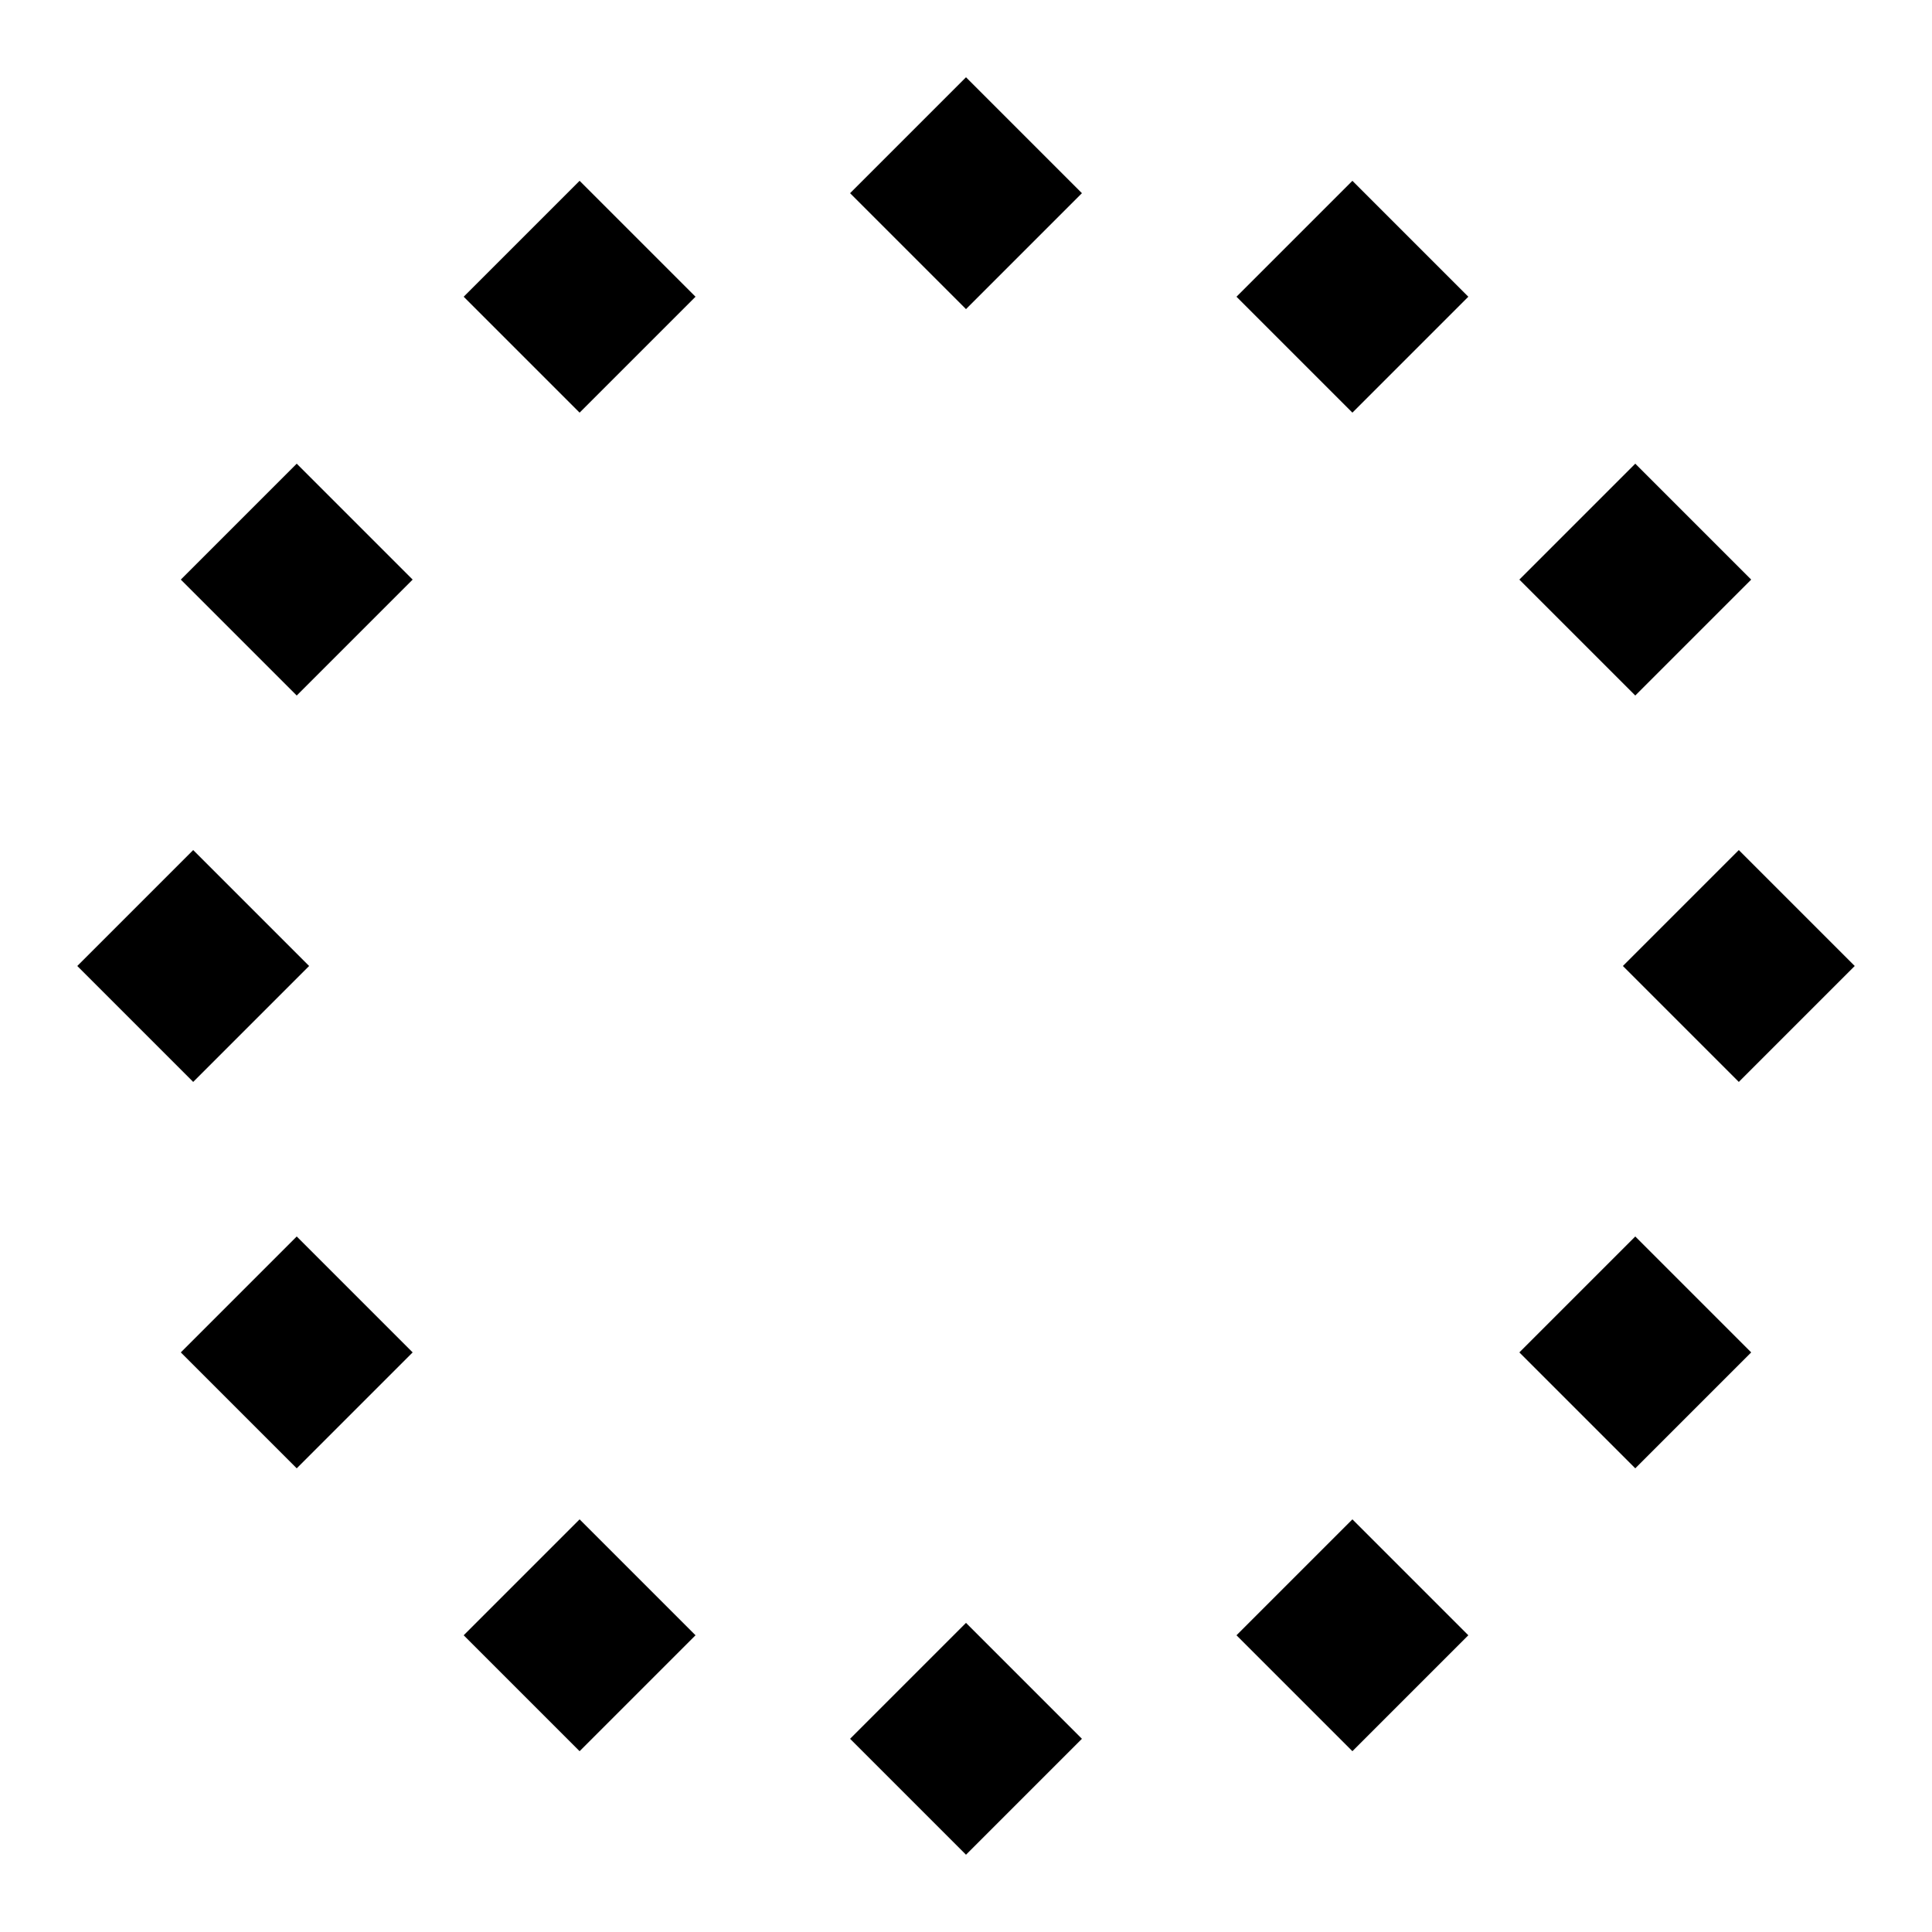<?xml version='1.0' encoding='ASCII' standalone='yes'?>
<svg xmlns="http://www.w3.org/2000/svg" xmlns:xlink="http://www.w3.org/1999/xlink" version="1.1" width="125.0px" viewBox="0 0 125.0 125.0" height="125.0px">
  <g>
    <g transform="translate(0, 0) scale(0.5 0.5) "><defs/>
  <g transform=" rotate(0, 125, 125)">
    <rect fill="none" height="250" width="250" x="0" y="0"/>
    <polygon fill="black" opacity="1" points="25,110 10.0,125 25,140.0 40.0,125" stroke-width="0" transform=" rotate(0, 25, 124)"/>
    <polygon fill="black" opacity="1" points="38.397,60.0 23.397,75.0 38.397,90.0 53.397,75.0" stroke-width="0" transform=" rotate(0, 38, 75)"/>
    <polygon fill="black" opacity="1" points="75,23.397 60,38.397 75,53.397 90,38.397" stroke-width="0" transform=" rotate(0, 75, 38)"/>
    <polygon fill="black" opacity="1" points="125.0,10.0 110.0,25 125.0,40.0 140.0,25" stroke-width="0" transform=" rotate(0, 125, 25)"/>
    <polygon fill="black" opacity="1" points="175.0,23.397 160.0,38.397 175.0,53.397 190.0,38.397" stroke-width="0" transform=" rotate(0, 175, 38)"/>
    <polygon fill="black" opacity="1" points="211.603,60.0 196.603,75.0 211.603,90.0 226.603,75.0" stroke-width="0" transform=" rotate(0, 211, 75)"/>
    <polygon fill="black" opacity="1" points="225.0,110.0 210.0,125.0 225.0,140.0 240.0,125.0" stroke-width="0" transform=" rotate(0, 225, 125)"/>
    <polygon fill="black" opacity="1" points="211.603,160.0 196.603,175.0 211.603,190.0 226.603,175.0" stroke-width="0" transform=" rotate(0, 211, 175)"/>
    <polygon fill="black" opacity="1" points="175.0,196.603 160.0,211.603 175.0,226.603 190.0,211.603" stroke-width="0" transform=" rotate(0, 175, 211)"/>
    <polygon fill="black" opacity="1" points="125.0,210.0 110.0,225.0 125.0,240.0 140.0,225.0" stroke-width="0" transform=" rotate(0, 125, 225)"/>
    <polygon fill="black" opacity="1" points="75,196.603 60,211.603 75,226.603 90,211.603" stroke-width="0" transform=" rotate(0, 75, 211)"/>
    <polygon fill="black" opacity="1" points="38.397,160.0 23.397,175.0 38.397,190.0 53.397,175.0" stroke-width="0" transform=" rotate(0, 38, 175)"/>
  </g>
</g>
  </g>
</svg>
